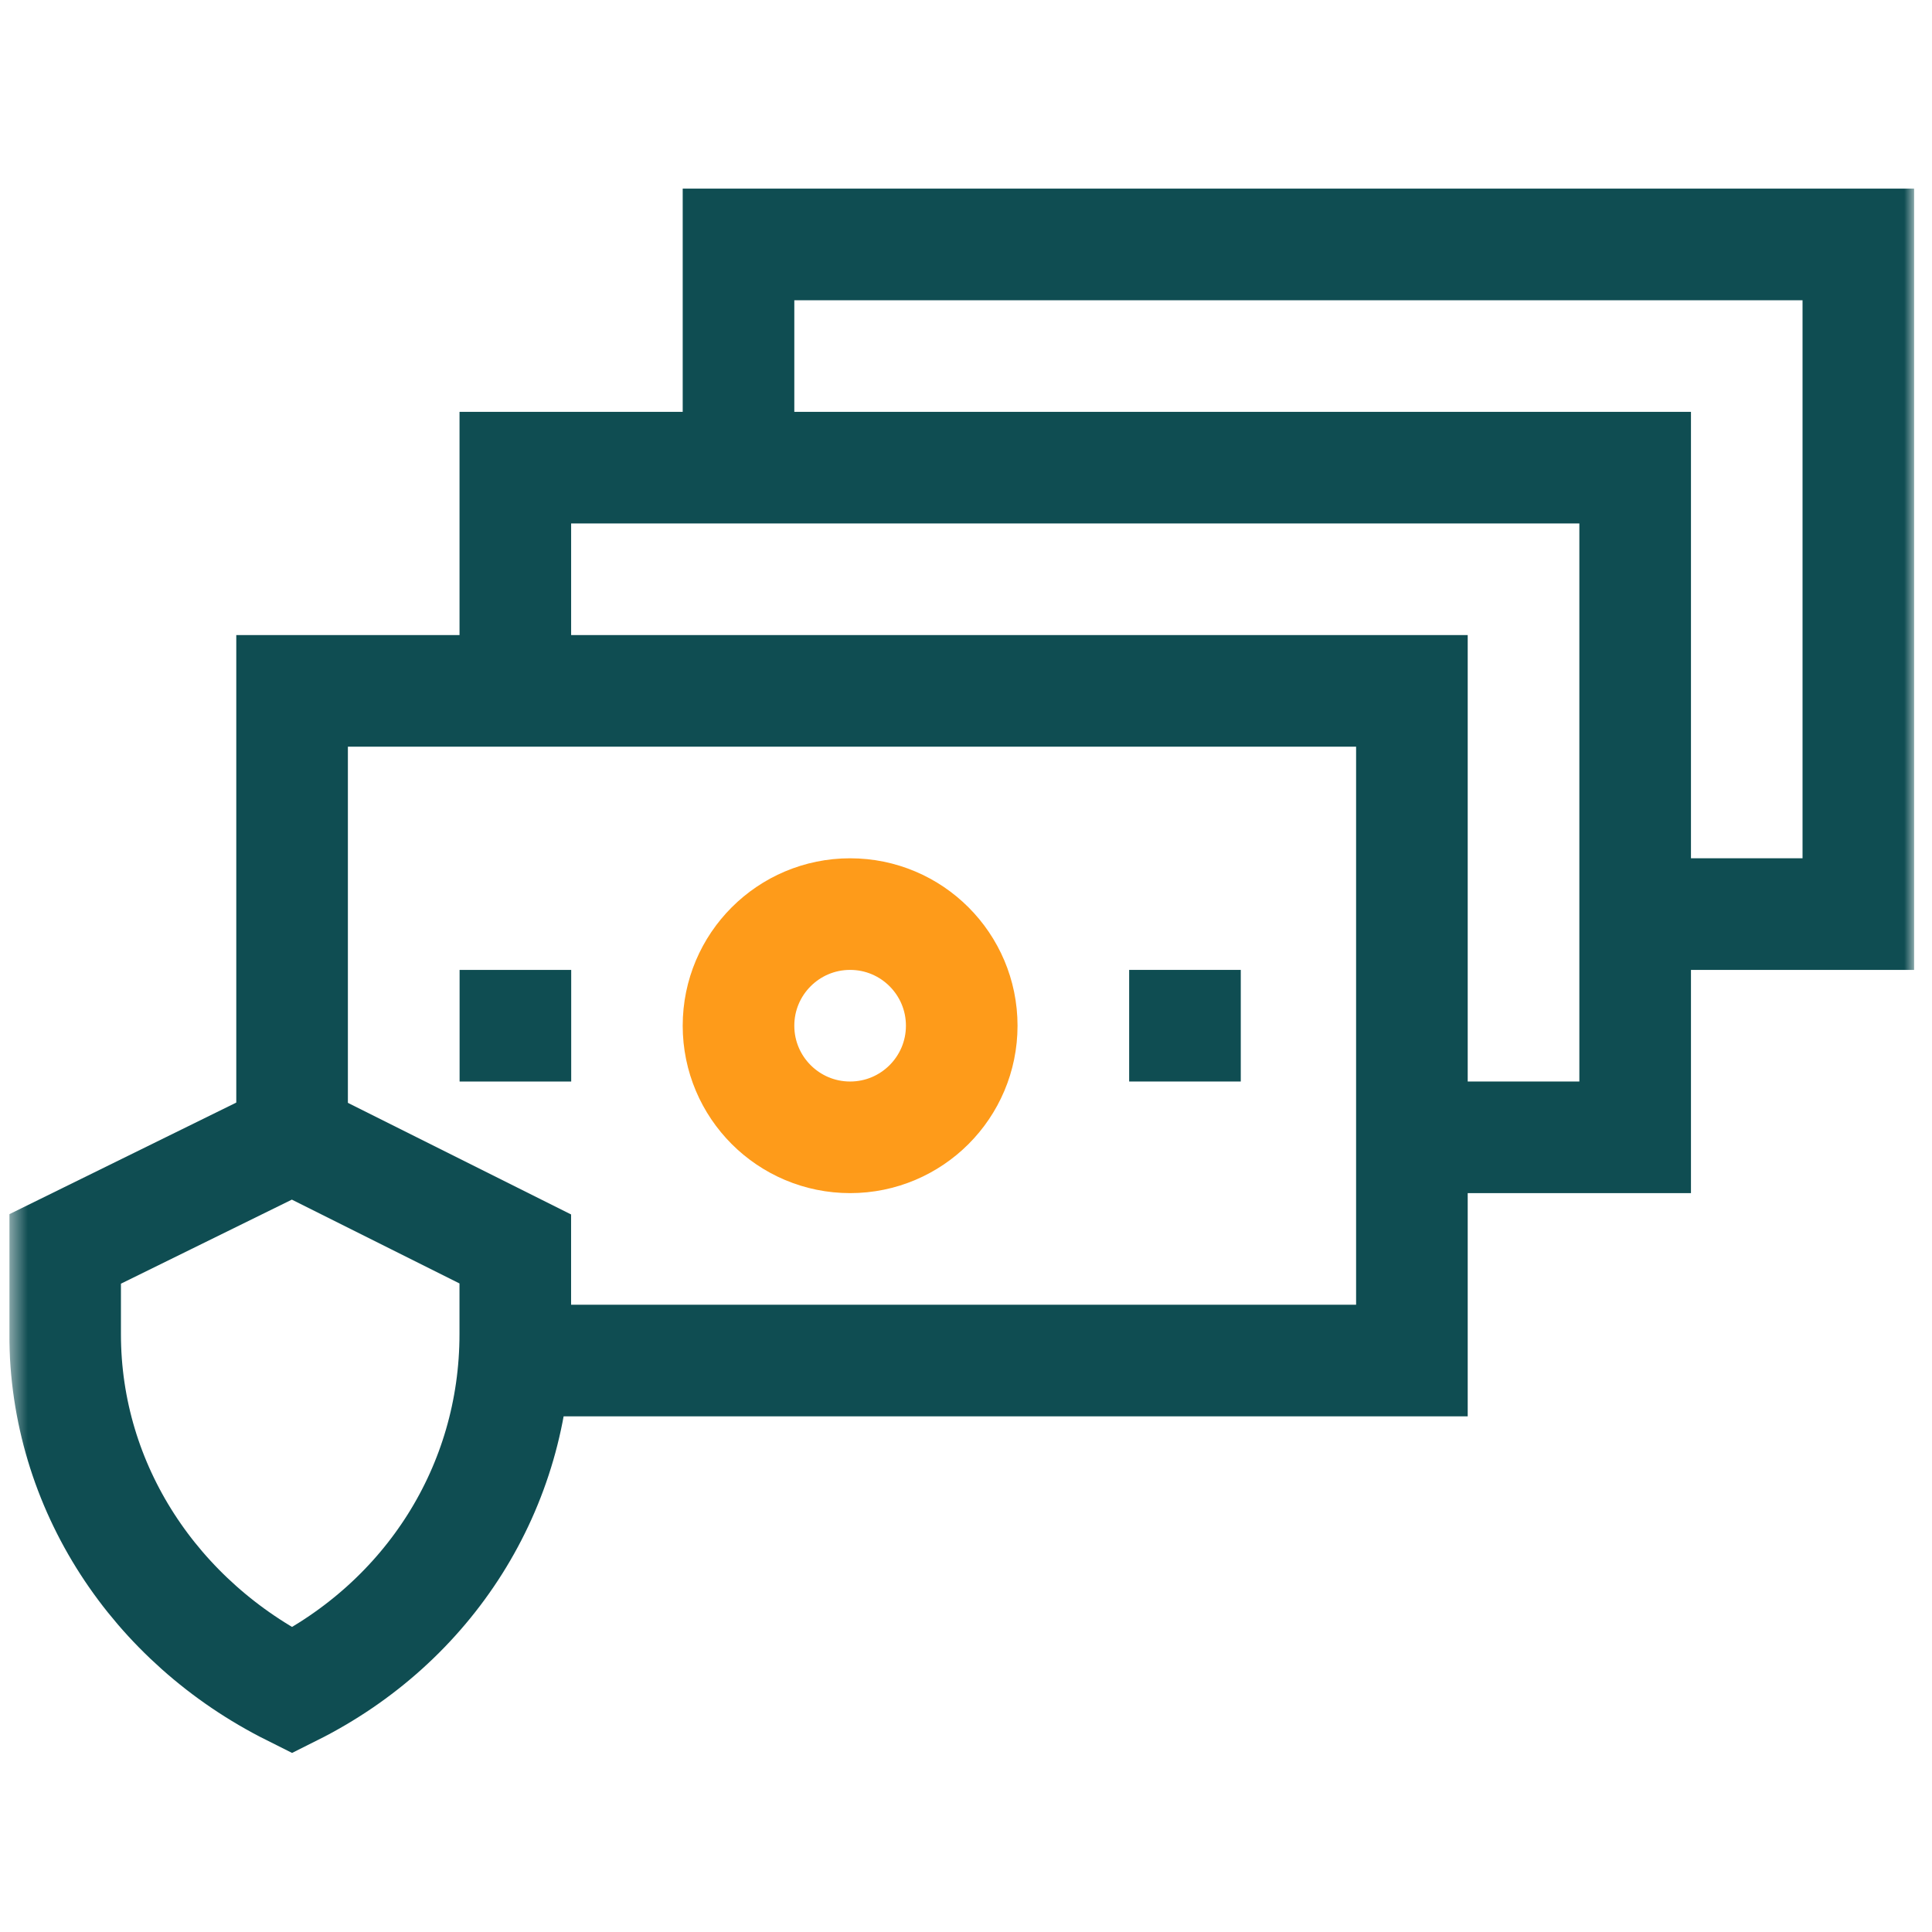 <svg width="104" height="104" viewBox="0 0 104 104" fill="none" xmlns="http://www.w3.org/2000/svg">
<g clip-path="url(#clip0_1128_2693)">
<path d="M15.723 61.222V37.19H76.003V73.238H27.739" stroke="#0F4D52" stroke-width="6.008" stroke-miterlimit="10"/>
<path d="M27.74 37.19V25.174H88.021V61.222H76.005" stroke="#0F4D52" stroke-width="6.008" stroke-miterlimit="10"/>
<mask id="mask0_1128_2693" style="mask-type:luminance" maskUnits="userSpaceOnUse" x="0" y="0" width="104" height="104">
<path d="M0.504 0.941H103.041V103.479H0.504V0.941Z" fill="white"/>
</mask>
<g mask="url(#mask0_1128_2693)">
<path d="M39.754 25.174V13.158H100.035V49.206H88.018" stroke="#0F4D52" stroke-width="6.008" stroke-miterlimit="10"/>
<path d="M51.77 55.214C51.77 58.532 49.08 61.222 45.762 61.222C42.444 61.222 39.754 58.532 39.754 55.214C39.754 51.896 42.444 49.206 45.762 49.206C49.08 49.206 51.77 51.896 51.77 55.214Z" stroke="#FE9B1A" stroke-width="6.008" stroke-miterlimit="10"/>
<path d="M24.74 55.215H30.748" stroke="#0F4D52" stroke-width="6.008" stroke-miterlimit="10"/>
<path d="M60.783 55.214H66.791" stroke="#0F4D52" stroke-width="6.008" stroke-miterlimit="10"/>
<path d="M15.722 91.002C8.358 87.32 3.506 80.054 3.506 71.82V67.231L15.722 61.223L27.738 67.231V71.82C27.738 80.054 23.086 87.32 15.722 91.002Z" stroke="#0F4D52" stroke-width="6.008" stroke-miterlimit="10"/>
</g>
</g>
<defs>
<clipPath id="clip0_1128_2693">
<rect width="102.537" height="102.537" fill="white" transform="translate(0.504 0.941)"/>
</clipPath>
</defs>
</svg>
